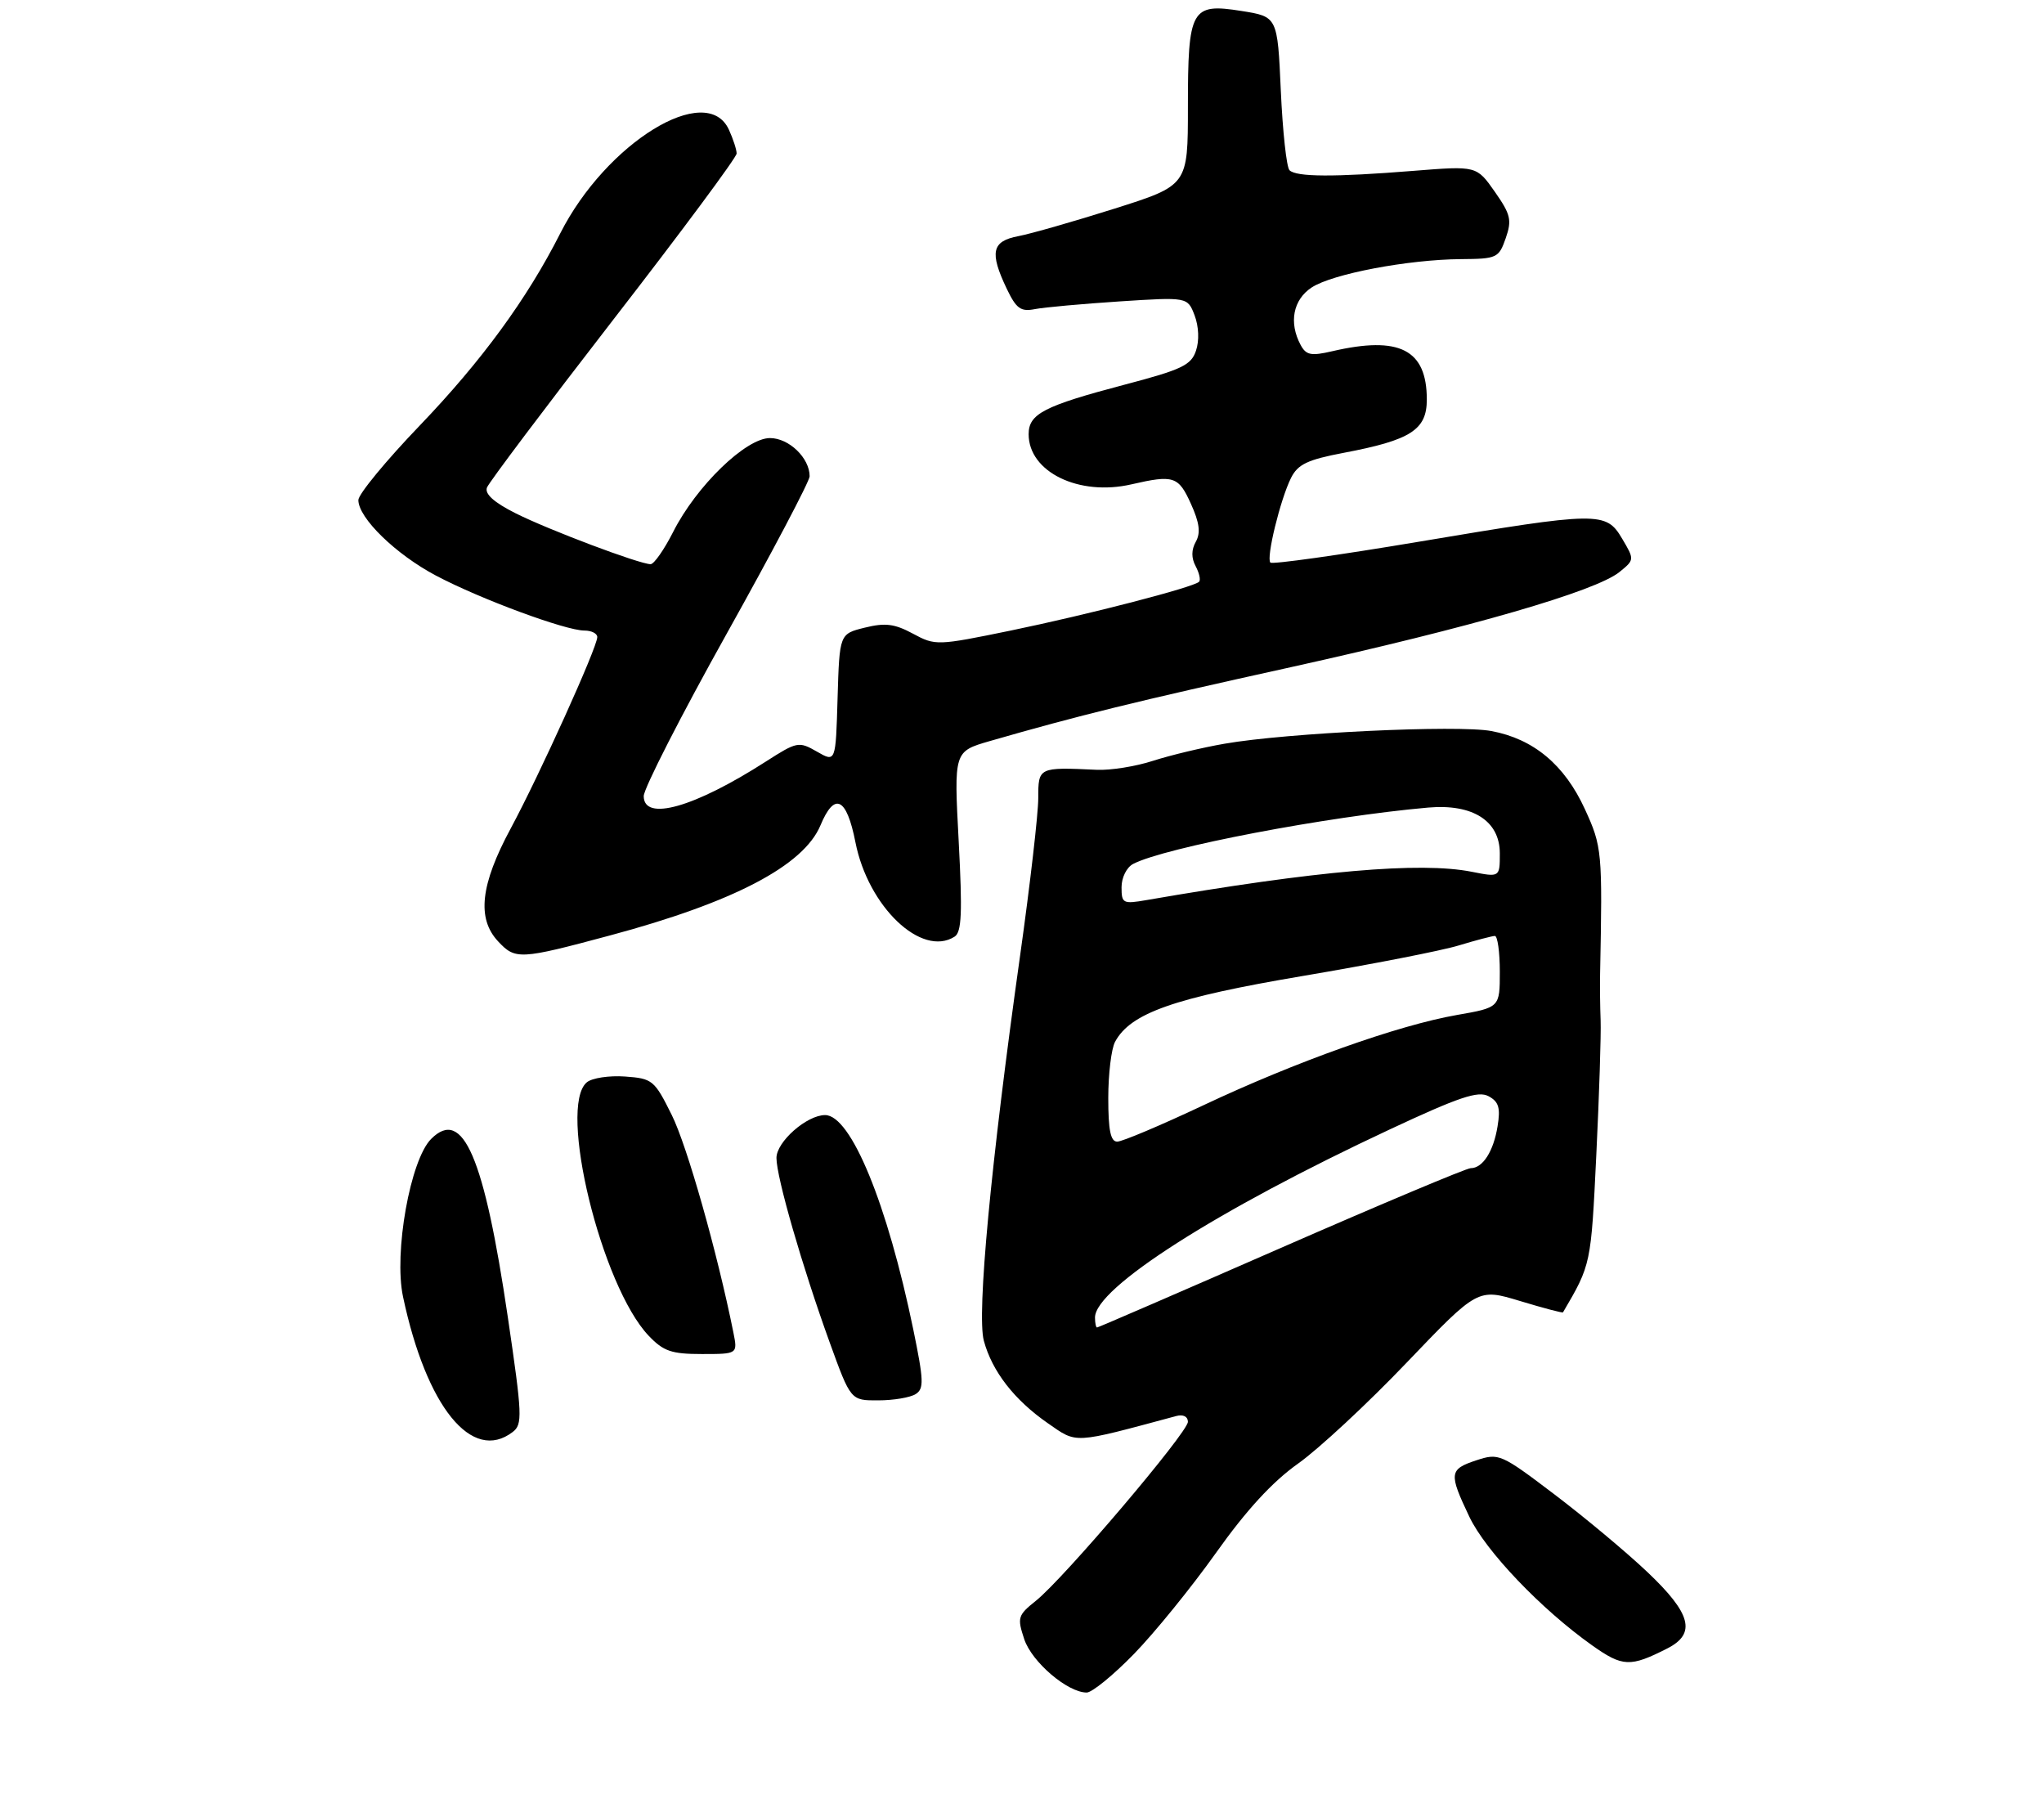 <?xml version="1.0" encoding="UTF-8" standalone="no"?>
<!DOCTYPE svg PUBLIC "-//W3C//DTD SVG 1.1//EN" "http://www.w3.org/Graphics/SVG/1.1/DTD/svg11.dtd" >
<svg xmlns="http://www.w3.org/2000/svg" xmlns:xlink="http://www.w3.org/1999/xlink" version="1.1" viewBox="0 0 308 271">
 <g >
 <path fill="currentColor"
d=" M 170.85 249.21 C 173.96 246.02 179.53 239.16 183.23 233.96 C 187.82 227.50 191.75 223.23 195.61 220.50 C 198.71 218.30 206.08 211.46 211.97 205.29 C 222.69 194.09 222.69 194.09 229.04 196.01 C 232.54 197.07 235.45 197.84 235.52 197.72 C 239.75 190.51 239.74 190.54 240.54 174.00 C 240.98 164.93 241.27 155.81 241.19 153.75 C 241.11 151.69 241.07 148.54 241.11 146.75 C 241.48 128.27 241.41 127.55 238.81 121.89 C 235.75 115.22 231.09 111.33 224.73 110.14 C 219.64 109.19 193.90 110.41 184.52 112.05 C 181.21 112.62 176.37 113.78 173.76 114.62 C 171.15 115.47 167.33 116.08 165.26 115.98 C 156.48 115.57 156.45 115.59 156.45 120.25 C 156.45 122.59 155.22 133.28 153.71 144.00 C 149.30 175.31 147.17 197.98 148.25 202.00 C 149.50 206.62 152.84 210.92 157.90 214.43 C 162.36 217.52 161.52 217.57 177.25 213.34 C 178.28 213.06 179.00 213.42 179.00 214.21 C 179.00 215.80 160.30 237.82 156.10 241.17 C 153.36 243.36 153.26 243.71 154.34 246.97 C 155.49 250.41 160.87 255.00 163.75 255.00 C 164.55 255.00 167.75 252.39 170.85 249.21 Z  M 251.25 248.35 C 255.63 246.12 254.84 243.10 248.25 236.86 C 245.09 233.86 238.77 228.59 234.22 225.14 C 226.16 219.03 225.85 218.90 222.47 220.01 C 218.36 221.37 218.29 221.96 221.40 228.50 C 223.86 233.68 232.23 242.45 239.92 247.90 C 244.51 251.15 245.65 251.20 251.25 248.35 Z  M 77.25 215.75 C 78.76 214.60 78.70 213.24 76.53 198.50 C 72.96 174.27 69.75 166.80 64.97 171.59 C 61.82 174.74 59.32 188.74 60.73 195.37 C 64.25 211.97 71.12 220.44 77.25 215.75 Z  M 137.97 210.04 C 139.25 209.23 139.20 208.00 137.62 200.31 C 133.71 181.36 128.22 168.00 124.33 168.00 C 121.57 168.00 117.00 172.02 117.00 174.46 C 117.00 177.37 120.88 190.81 125.02 202.25 C 128.19 211.00 128.19 211.00 132.34 210.98 C 134.63 210.98 137.16 210.55 137.97 210.04 Z  M 110.51 200.75 C 108.07 188.63 103.54 172.65 101.23 168.00 C 98.61 162.72 98.32 162.49 94.18 162.19 C 91.80 162.02 89.21 162.41 88.43 163.06 C 84.02 166.72 90.63 193.78 97.75 201.25 C 99.98 203.59 101.19 204.00 105.77 204.00 C 111.16 204.00 111.16 204.00 110.51 200.75 Z  M 91.90 140.94 C 110.53 135.95 121.09 130.42 123.63 124.35 C 125.75 119.26 127.57 120.13 128.90 126.89 C 130.81 136.61 138.86 144.28 143.84 141.12 C 144.91 140.44 145.03 137.55 144.46 126.75 C 143.74 113.22 143.74 113.22 149.12 111.66 C 162.51 107.80 171.15 105.67 194.50 100.52 C 221.68 94.51 240.45 89.08 244.03 86.18 C 246.30 84.34 246.30 84.31 244.44 81.17 C 242.00 77.04 240.99 77.05 213.72 81.63 C 201.75 83.64 191.71 85.05 191.43 84.76 C 190.76 84.09 192.92 75.25 194.54 72.00 C 195.57 69.95 197.01 69.26 202.49 68.22 C 212.58 66.31 215.00 64.76 215.00 60.20 C 215.00 52.66 210.89 50.56 200.73 52.92 C 197.55 53.66 196.81 53.51 195.98 51.96 C 194.18 48.60 194.85 45.15 197.65 43.31 C 200.78 41.26 212.18 39.10 220.15 39.04 C 225.56 39.00 225.85 38.87 226.89 35.89 C 227.84 33.15 227.64 32.31 225.24 28.88 C 222.50 24.98 222.50 24.98 213.00 25.74 C 201.01 26.70 195.34 26.67 194.31 25.65 C 193.86 25.20 193.28 19.82 193.00 13.68 C 192.50 2.51 192.50 2.51 187.06 1.65 C 179.48 0.45 179.00 1.32 179.00 16.16 C 179.00 27.93 179.00 27.93 167.95 31.43 C 161.87 33.35 155.34 35.22 153.45 35.58 C 149.45 36.33 149.08 38.01 151.70 43.50 C 153.14 46.51 153.81 46.99 155.95 46.57 C 157.35 46.30 163.10 45.78 168.73 45.41 C 178.95 44.75 178.95 44.75 180.01 47.52 C 180.64 49.19 180.73 51.32 180.22 52.83 C 179.49 55.02 178.08 55.69 169.44 57.96 C 157.30 61.16 155.00 62.35 155.00 65.42 C 155.00 71.11 162.58 74.80 170.50 72.97 C 176.85 71.51 177.58 71.75 179.45 75.90 C 180.75 78.76 180.94 80.28 180.19 81.62 C 179.51 82.84 179.50 84.07 180.17 85.31 C 180.71 86.33 180.95 87.39 180.68 87.65 C 179.84 88.49 163.94 92.60 152.26 95.01 C 141.21 97.28 140.95 97.29 137.57 95.47 C 134.80 93.98 133.39 93.80 130.32 94.56 C 126.50 95.50 126.50 95.50 126.21 105.18 C 125.93 114.87 125.93 114.87 123.10 113.24 C 120.36 111.67 120.11 111.72 115.38 114.75 C 104.59 121.67 97.00 123.81 97.00 119.94 C 97.00 118.81 102.62 107.80 109.50 95.48 C 116.38 83.16 122.00 72.49 122.00 71.76 C 122.00 69.00 118.89 66.00 116.02 66.00 C 112.39 66.00 104.94 73.21 101.44 80.13 C 100.08 82.81 98.55 85.00 98.04 85.00 C 96.38 85.00 82.61 79.81 77.67 77.32 C 74.41 75.68 73.01 74.41 73.38 73.45 C 73.68 72.67 82.27 61.26 92.46 48.10 C 102.66 34.94 111.00 23.71 111.00 23.13 C 111.00 22.56 110.48 20.95 109.84 19.55 C 106.49 12.19 91.35 21.49 84.42 35.16 C 79.41 45.05 72.58 54.38 63.27 64.09 C 58.17 69.40 54.00 74.46 54.00 75.34 C 54.00 78.04 59.65 83.53 65.71 86.73 C 72.39 90.26 85.22 95.00 88.06 95.00 C 89.13 95.00 90.00 95.44 90.00 95.98 C 90.00 97.53 81.30 116.75 76.95 124.83 C 72.40 133.27 71.83 138.36 75.04 141.81 C 77.66 144.62 78.30 144.59 91.90 140.94 Z  M 165.00 198.50 C 165.00 194.05 183.37 182.33 209.42 170.16 C 219.85 165.28 222.72 164.32 224.29 165.15 C 225.84 165.98 226.12 166.90 225.66 169.69 C 225.05 173.47 223.43 176.00 221.61 176.00 C 220.98 176.00 208.13 181.40 193.04 188.00 C 177.96 194.60 165.48 200.00 165.31 200.00 C 165.14 200.00 165.00 199.32 165.00 198.50 Z  M 167.00 165.43 C 167.00 161.82 167.46 158.01 168.02 156.97 C 170.34 152.63 176.95 150.31 196.32 147.04 C 206.66 145.29 217.24 143.23 219.82 142.44 C 222.39 141.66 224.84 141.02 225.25 141.01 C 225.66 141.00 226.00 143.43 226.00 146.40 C 226.00 151.79 226.00 151.79 219.53 152.92 C 210.69 154.46 195.19 159.98 181.29 166.54 C 174.92 169.54 169.10 172.00 168.35 172.00 C 167.35 172.00 167.00 170.29 167.00 165.43 Z  M 169.00 133.67 C 169.00 132.21 169.77 130.67 170.75 130.16 C 175.51 127.68 200.05 123.00 215.20 121.67 C 221.93 121.08 226.00 123.68 226.00 128.57 C 226.00 132.18 226.00 132.18 221.75 131.34 C 214.00 129.81 198.34 131.18 172.75 135.61 C 169.21 136.22 169.00 136.11 169.00 133.67 Z "/>
</g>
</svg>